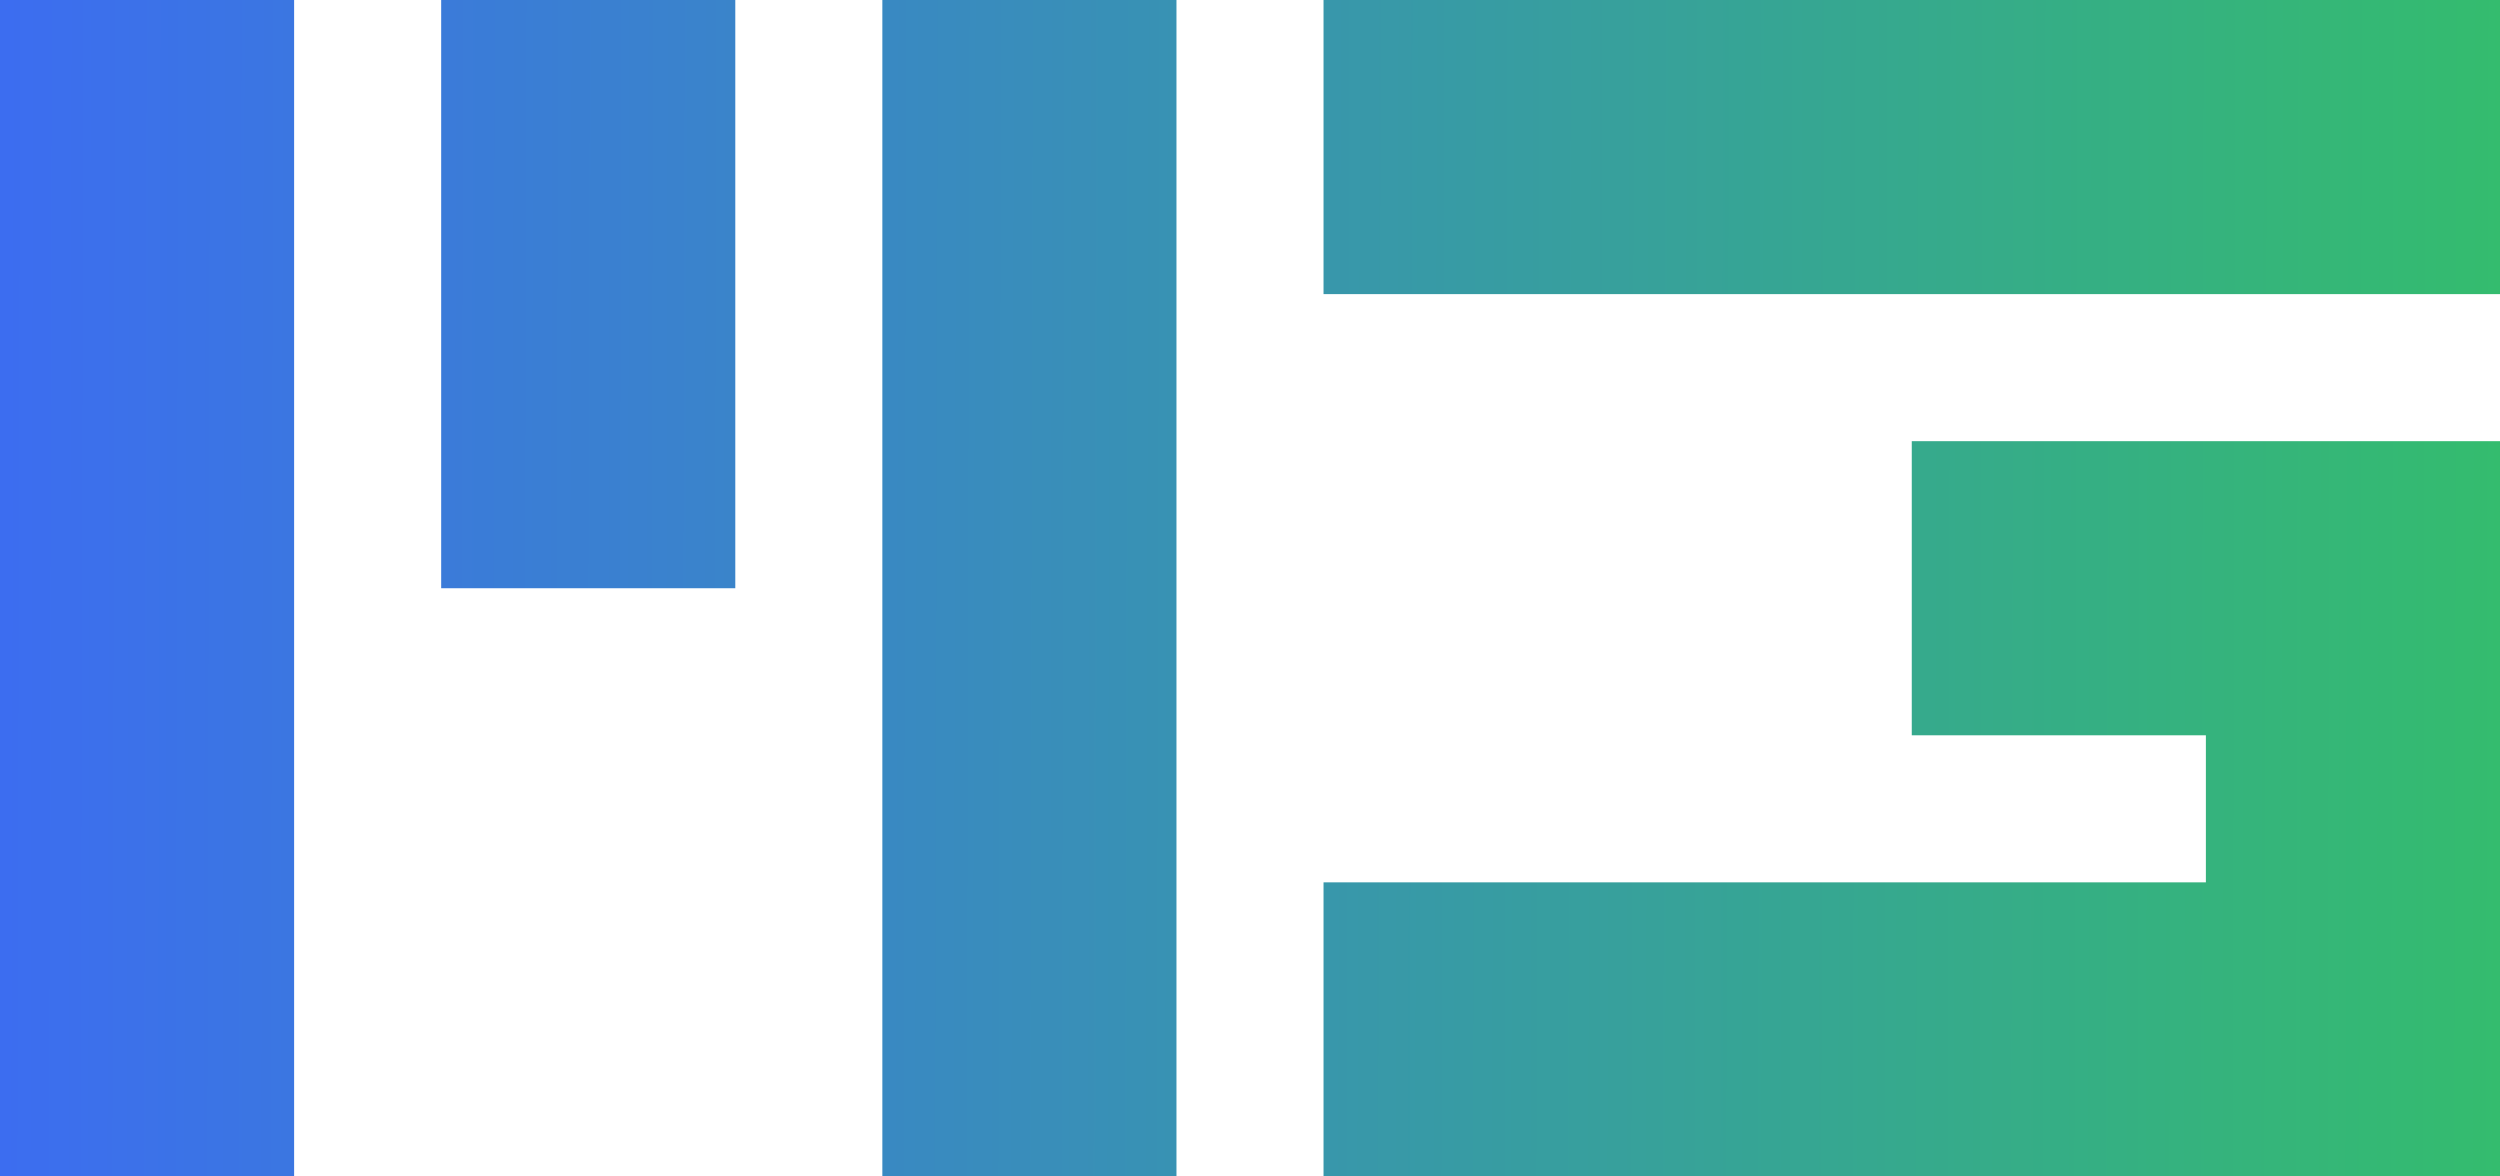 <svg xmlns="http://www.w3.org/2000/svg" xmlns:xlink="http://www.w3.org/1999/xlink" viewBox="0 0 850 400"><defs><style>.cls-1{fill:url(#linear-gradient);}.cls-2{fill:url(#linear-gradient-2);}.cls-3{fill:url(#linear-gradient-3);}.cls-4{fill:url(#linear-gradient-4);}.cls-5{fill:url(#linear-gradient-5);}.cls-6{fill:url(#linear-gradient-6);}.cls-7{fill:url(#linear-gradient-7);}</style><linearGradient id="linear-gradient" x1="1.01" y1="199.88" x2="851.01" y2="201.88" gradientUnits="userSpaceOnUse"><stop offset="0" stop-color="#3c6df0"/><stop offset="1" stop-color="#34bc6e"/></linearGradient><linearGradient id="linear-gradient-2" x1="1.01" y1="199.18" x2="851.01" y2="201.18" xlink:href="#linear-gradient"/><linearGradient id="linear-gradient-3" x1="1.36" y1="48.47" x2="851.36" y2="50.47" xlink:href="#linear-gradient"/><linearGradient id="linear-gradient-4" x1="0.66" y1="348.47" x2="850.66" y2="350.47" xlink:href="#linear-gradient"/><linearGradient id="linear-gradient-5" x1="1.24" y1="99.53" x2="851.24" y2="101.53" xlink:href="#linear-gradient"/><linearGradient id="linear-gradient-6" x1="0.78" y1="298.12" x2="850.78" y2="300.12" xlink:href="#linear-gradient"/><linearGradient id="linear-gradient-7" x1="1.01" y1="198.24" x2="851.01" y2="200.24" xlink:href="#linear-gradient"/></defs><title>mg--logo-final</title><g id="Layer_2" data-name="Layer 2"><g id="Layer_1-2" data-name="Layer 1"><g id="Page-1"><g id="Group"><rect id="Rectangle" class="cls-1" width="100" height="400"/><rect id="Rectangle-Copy" class="cls-2" x="300" width="100" height="400"/><rect id="Rectangle-Copy-3" class="cls-3" x="450" width="400" height="100"/><rect id="Rectangle-Copy-4" class="cls-4" x="450" y="300" width="400" height="100"/><rect id="Rectangle-Copy-2" class="cls-5" x="150" width="100" height="200"/><rect id="Rectangle-Copy-6" class="cls-6" x="750" y="200" width="100" height="200"/><rect id="Rectangle-Copy-5" class="cls-7" x="650" y="150" width="200" height="100"/></g></g></g></g></svg>